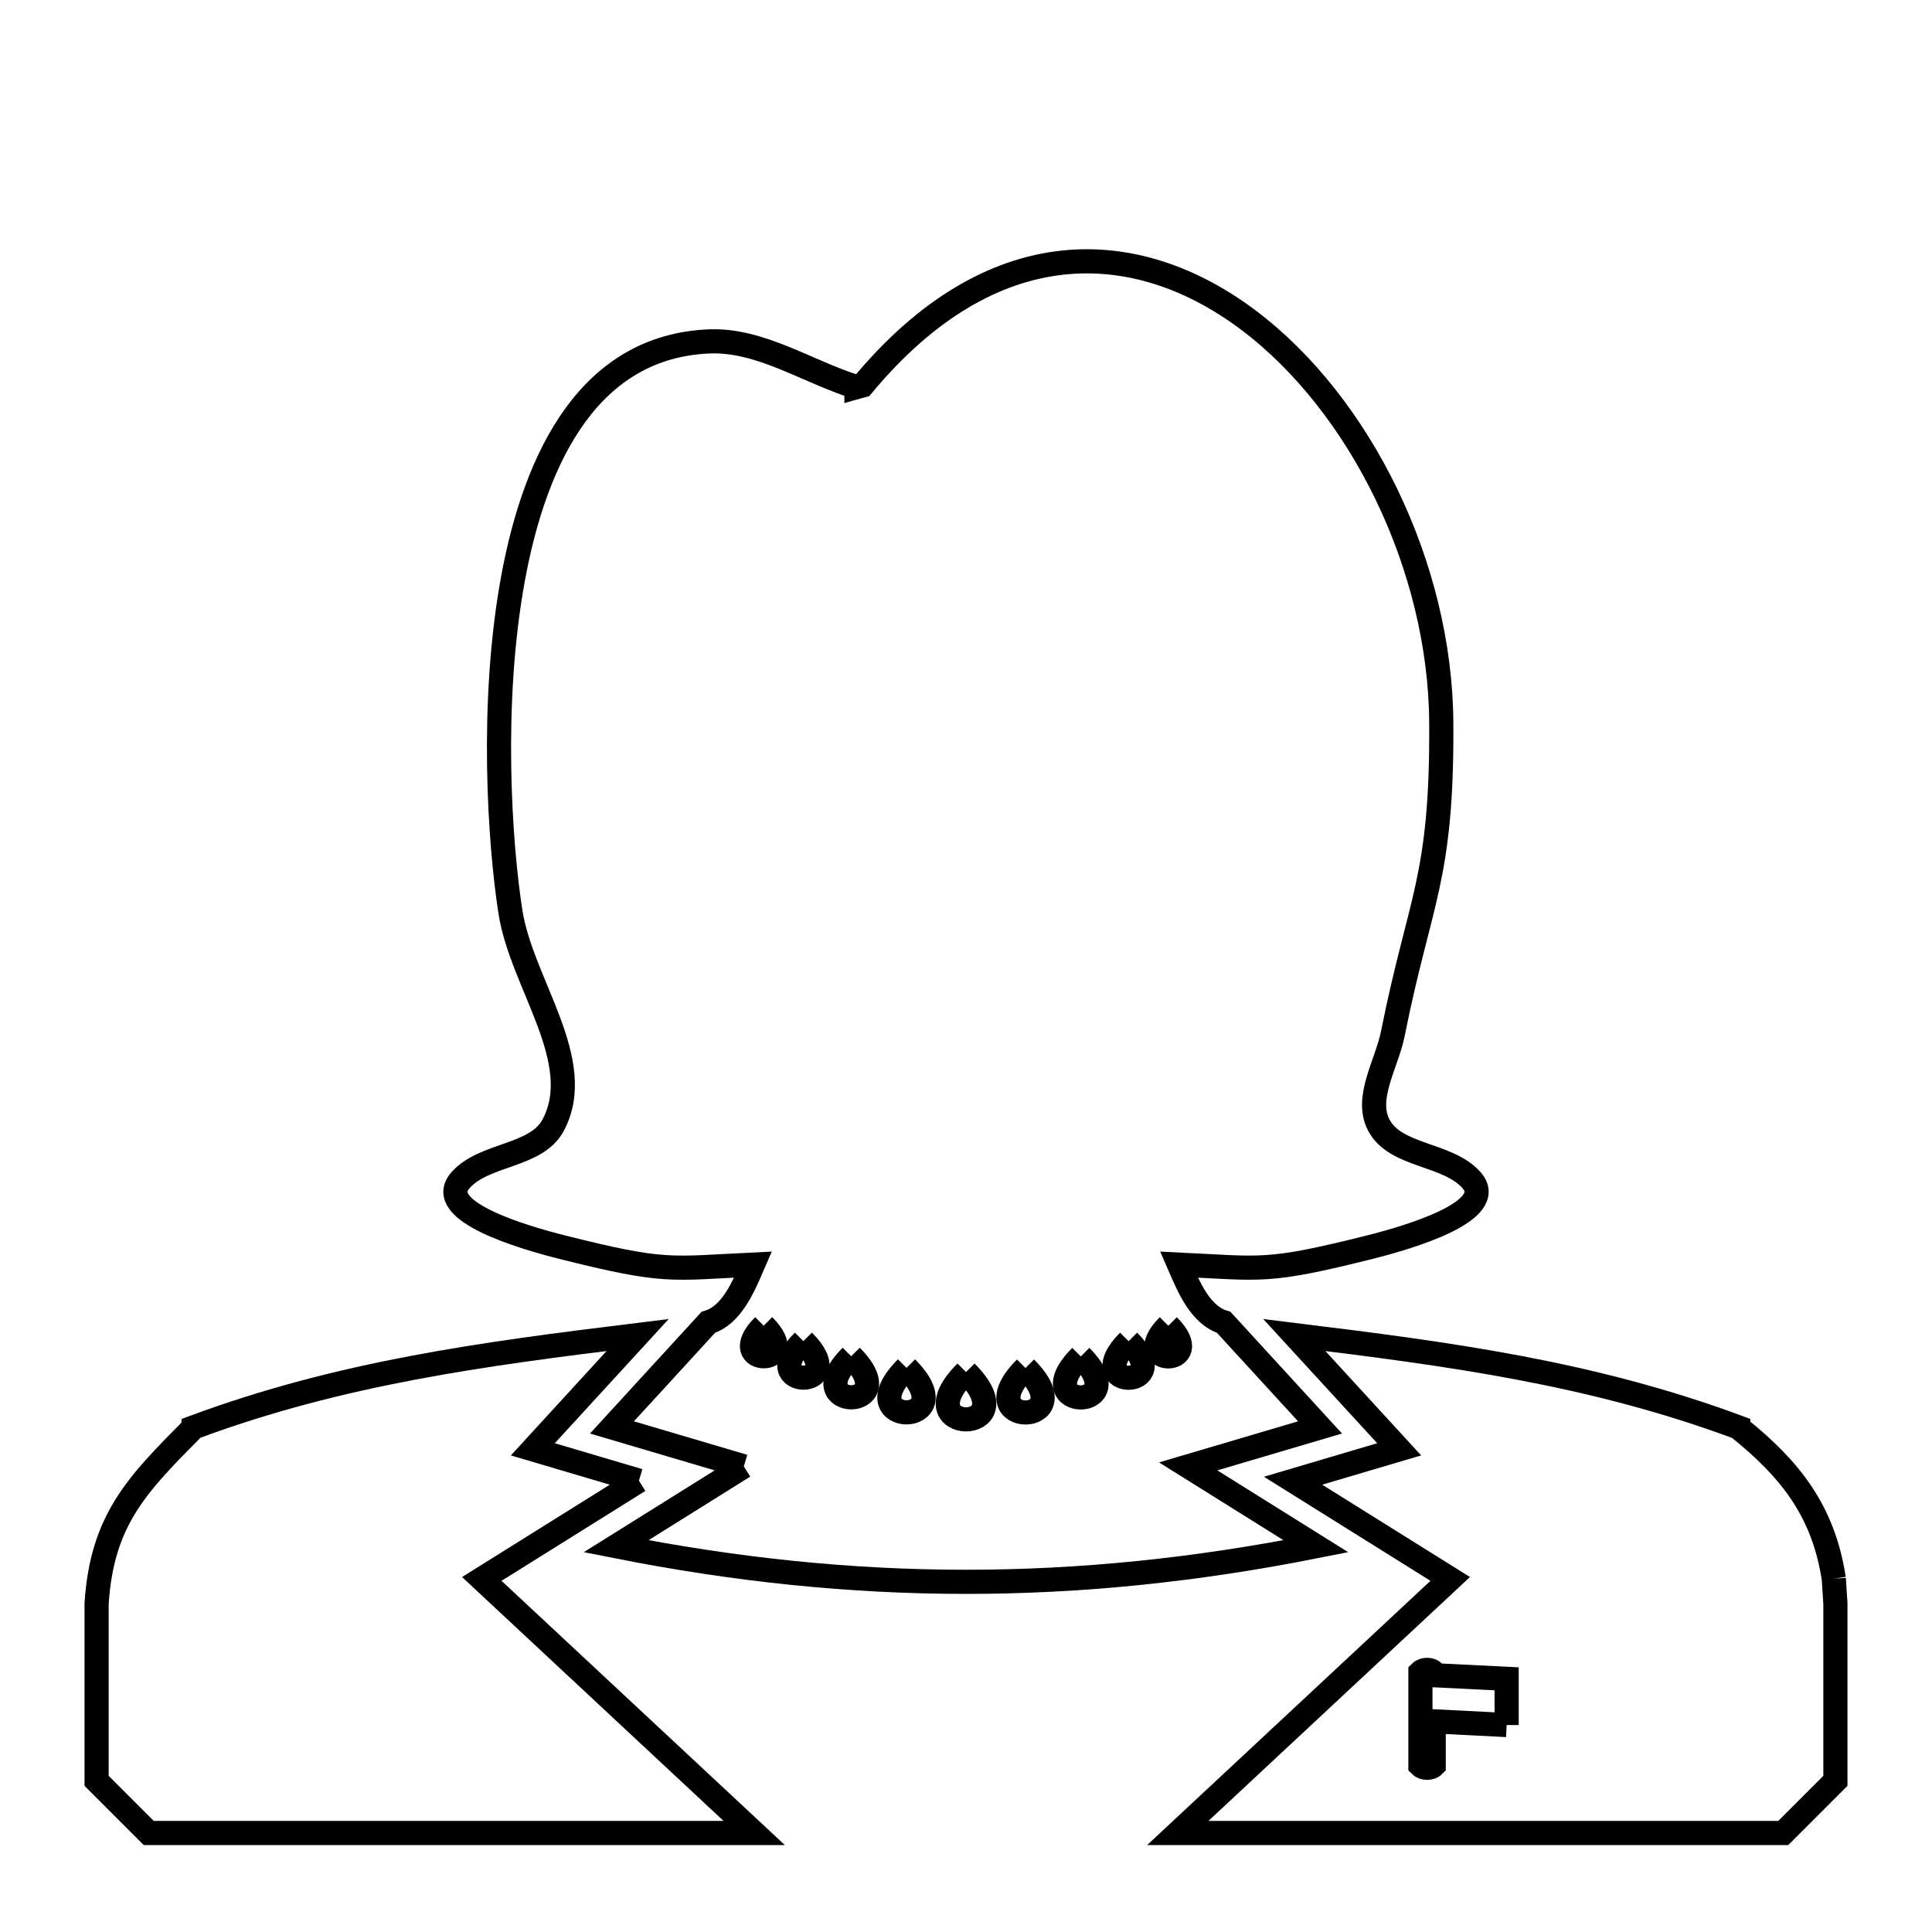 <svg xmlns="http://www.w3.org/2000/svg" viewBox="0.0 0.0 24.0 24.0" height="200px" width="200px"><path fill="none" stroke="black" stroke-width=".3" stroke-opacity="1.0"  filling="0" d="M9.487 16.468 L9.487 16.468 C9.995 16.975 8.98 16.975 9.487 16.468 L9.487 16.468"></path>
<path fill="none" stroke="black" stroke-width=".3" stroke-opacity="1.0"  filling="0" d="M14.513 16.469 L14.513 16.469 C15.019 16.977 14.005 16.976 14.513 16.469 L14.513 16.469"></path>
<path fill="none" stroke="black" stroke-width=".3" stroke-opacity="1.0"  filling="0" d="M9.98 16.66 L9.98 16.66 C10.586 17.265 9.375 17.265 9.98 16.66 L9.98 16.66"></path>
<path fill="none" stroke="black" stroke-width=".3" stroke-opacity="1.0"  filling="0" d="M14.02 16.661 L14.02 16.661 C14.626 17.266 13.414 17.267 14.02 16.661 L14.02 16.661"></path>
<path fill="none" stroke="black" stroke-width=".3" stroke-opacity="1.0"  filling="0" d="M10.574 16.848 L10.574 16.848 C11.254 17.528 9.895 17.528 10.574 16.848 L10.574 16.848"></path>
<path fill="none" stroke="black" stroke-width=".3" stroke-opacity="1.0"  filling="0" d="M13.426 16.85 L13.426 16.85 C14.105 17.53 12.745 17.529 13.426 16.85 L13.426 16.85"></path>
<path fill="none" stroke="black" stroke-width=".3" stroke-opacity="1.0"  filling="0" d="M11.261 16.992 L11.261 16.992 C11.997 17.729 10.524 17.729 11.261 16.992 L11.261 16.992"></path>
<path fill="none" stroke="black" stroke-width=".3" stroke-opacity="1.0"  filling="0" d="M12.739 16.994 L12.739 16.994 C13.476 17.73 12.004 17.731 12.739 16.994 L12.739 16.994"></path>
<path fill="none" stroke="black" stroke-width=".3" stroke-opacity="1.0"  filling="0" d="M12 17.044 L12 17.044 C12.785 17.828 11.216 17.828 12 17.044 L12 17.044"></path>
<path fill="none" stroke="black" stroke-width=".3" stroke-opacity="1.0"  filling="0" d="M9.24 18.216 L7.602 17.732 L8.799 16.426 C9.089 16.338 9.234 15.986 9.354 15.709 L9.354 15.709 C8.315 15.759 8.266 15.815 6.985 15.493 C6.495 15.37 5.387 15.045 5.718 14.664 C6.011 14.327 6.659 14.373 6.87 13.98 C7.296 13.186 6.479 12.219 6.341 11.329 C6.208 10.479 6.089 8.736 6.372 7.191 C6.655 5.646 7.34 4.299 8.814 4.241 C9.45 4.217 10.031 4.619 10.639 4.808 L10.639 4.809 C10.664 4.802 10.689 4.796 10.713 4.789 L10.713 4.789 C12.321 2.853 14.112 2.929 15.505 3.974 C16.898 5.02 17.892 7.035 17.904 8.976 C17.917 10.925 17.637 11.164 17.303 12.838 C17.228 13.216 16.948 13.641 17.13 13.98 C17.341 14.373 17.989 14.326 18.282 14.663 C18.613 15.044 17.505 15.37 17.015 15.493 C15.734 15.814 15.685 15.759 14.646 15.709 L14.646 15.709 C14.766 15.986 14.911 16.338 15.201 16.426 L16.398 17.732 L14.76 18.216 L16.347 19.208 C14.858 19.503 13.429 19.65 12 19.65 C10.571 19.65 9.142 19.503 7.653 19.208 L9.24 18.216"></path>
<path fill="none" stroke="black" stroke-width=".3" stroke-opacity="1.0"  filling="0" d="M7.937 18.394 L5.985 19.614 L9.369 22.77 L5.608 22.77 L1.848 22.77 C1.632 22.554 1.416 22.338 1.2 22.122 L1.2 19.92 C1.268 18.875 1.705 18.439 2.405 17.733 L2.405 17.731 C4.238 17.052 5.985 16.822 7.921 16.584 L6.619 18.004 L7.937 18.394"></path>
<path fill="none" stroke="black" stroke-width=".3" stroke-opacity="1.0"  filling="0" d="M22.78 19.611 L22.78 19.611 C22.787 19.714 22.793 19.817 22.8 19.92 L22.8 22.122 C22.584 22.338 22.368 22.554 22.152 22.77 L18.392 22.77 L14.631 22.77 L18.015 19.614 L16.063 18.394 L17.381 18.004 L16.078 16.584 C18.014 16.822 19.762 17.052 21.594 17.731 L21.594 17.732 C22.243 18.252 22.652 18.774 22.78 19.611 L22.78 19.611"></path>
<path fill="none" stroke="black" stroke-width=".3" stroke-opacity="1.0"  filling="0" d="M18.716 21.429 L18.716 21.429 C18.414 21.414 18.112 21.399 17.81 21.383 L17.81 21.931 C17.771 21.97 17.684 21.97 17.645 21.931 L17.645 20.773 C17.684 20.734 17.771 20.734 17.81 20.773 L17.81 20.81 C18.112 20.825 18.414 20.84 18.716 20.855 L18.716 21.429"></path></svg>